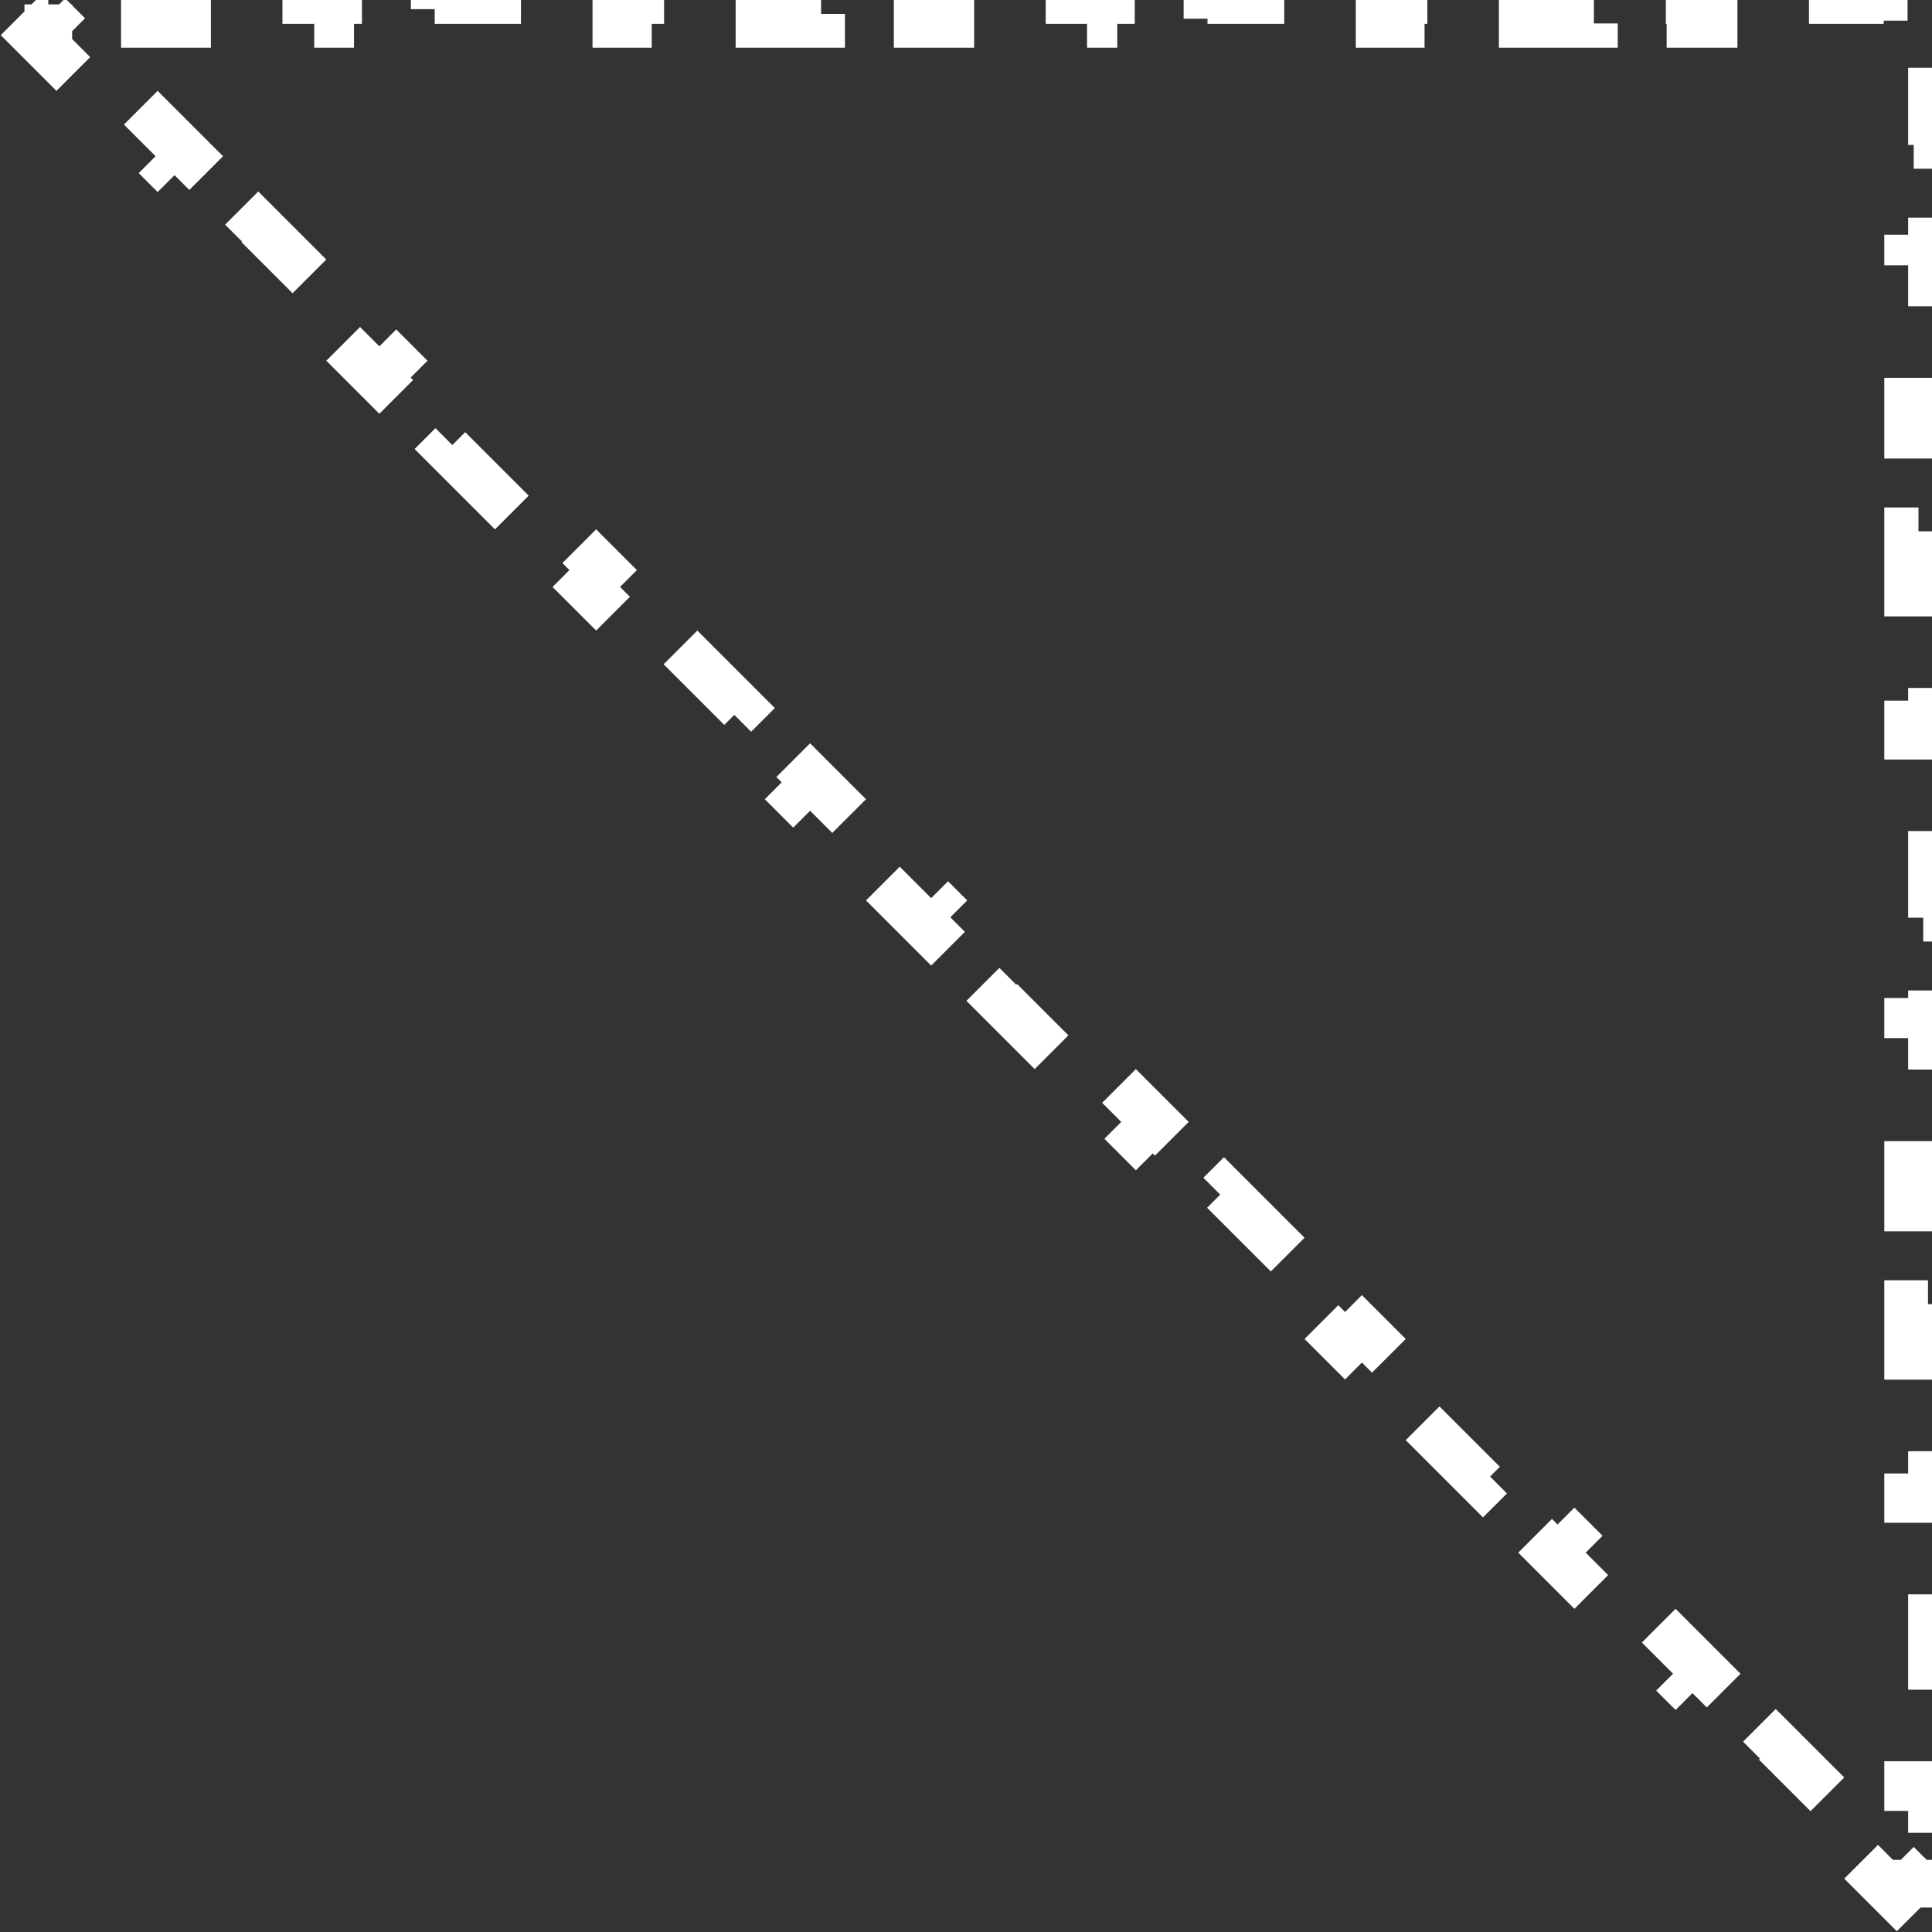 <svg width="81" height="81" viewBox="0 0 81 81" fill="none" xmlns="http://www.w3.org/2000/svg">
<rect x="0" y="0" width="81" height="81" fill="#333333" stroke="none"/>
<path d="M81 78.975H80.362L80.234 78.847L80.106 78.975H80V79.081L79.526 79.554L76.635 76.662L77.342 75.955L74.45 73.063L73.743 73.77L70.851 70.878L71.558 70.171L68.666 67.279L67.959 67.987L65.067 65.095L65.774 64.388L62.882 61.496L62.175 62.203L59.283 59.311L59.99 58.604L57.099 55.712L56.392 56.419L53.5 53.527L54.207 52.82L51.315 49.928L50.608 50.635L47.716 47.743L48.423 47.036L45.531 44.145L44.824 44.852L41.932 41.96L42.639 41.253L39.747 38.361L39.04 39.068L36.148 36.176L36.855 35.469L33.964 32.577L33.257 33.284L30.365 30.392L31.072 29.685L28.18 26.793L27.473 27.5L24.581 24.608L25.288 23.901L22.396 21.009L21.689 21.717L18.797 18.825L19.504 18.118L16.612 15.226L15.905 15.933L13.013 13.041L13.72 12.334L10.829 9.442L10.122 10.149L7.23 7.257L7.937 6.55L5.045 3.658L4.338 4.365L1.446 1.473L1.919 1H2.025V0.894L2.153 0.766L2.025 0.638V0H6.075V1H10.125V0H14.175V1H18.225V0H22.275V1H26.325V0H30.375V1H34.425V0H38.475V1H42.525V0H46.575V1H50.625V0H54.675V1H58.725V0H62.775V1H66.825V0H70.875V1H74.925V0H78.975V1H80V2.025H81V6.075H80V10.125H81V14.175H80V18.225H81V22.275H80V26.325H81V30.375H80V34.425H81V38.475H80V42.525H81V46.575H80V50.625H81V54.675H80V58.725H81V62.775H80V66.825H81V70.875H80V74.925H81V78.975Z" stroke="white" stroke-width="2" stroke-dasharray="4 4"/>
</svg>
